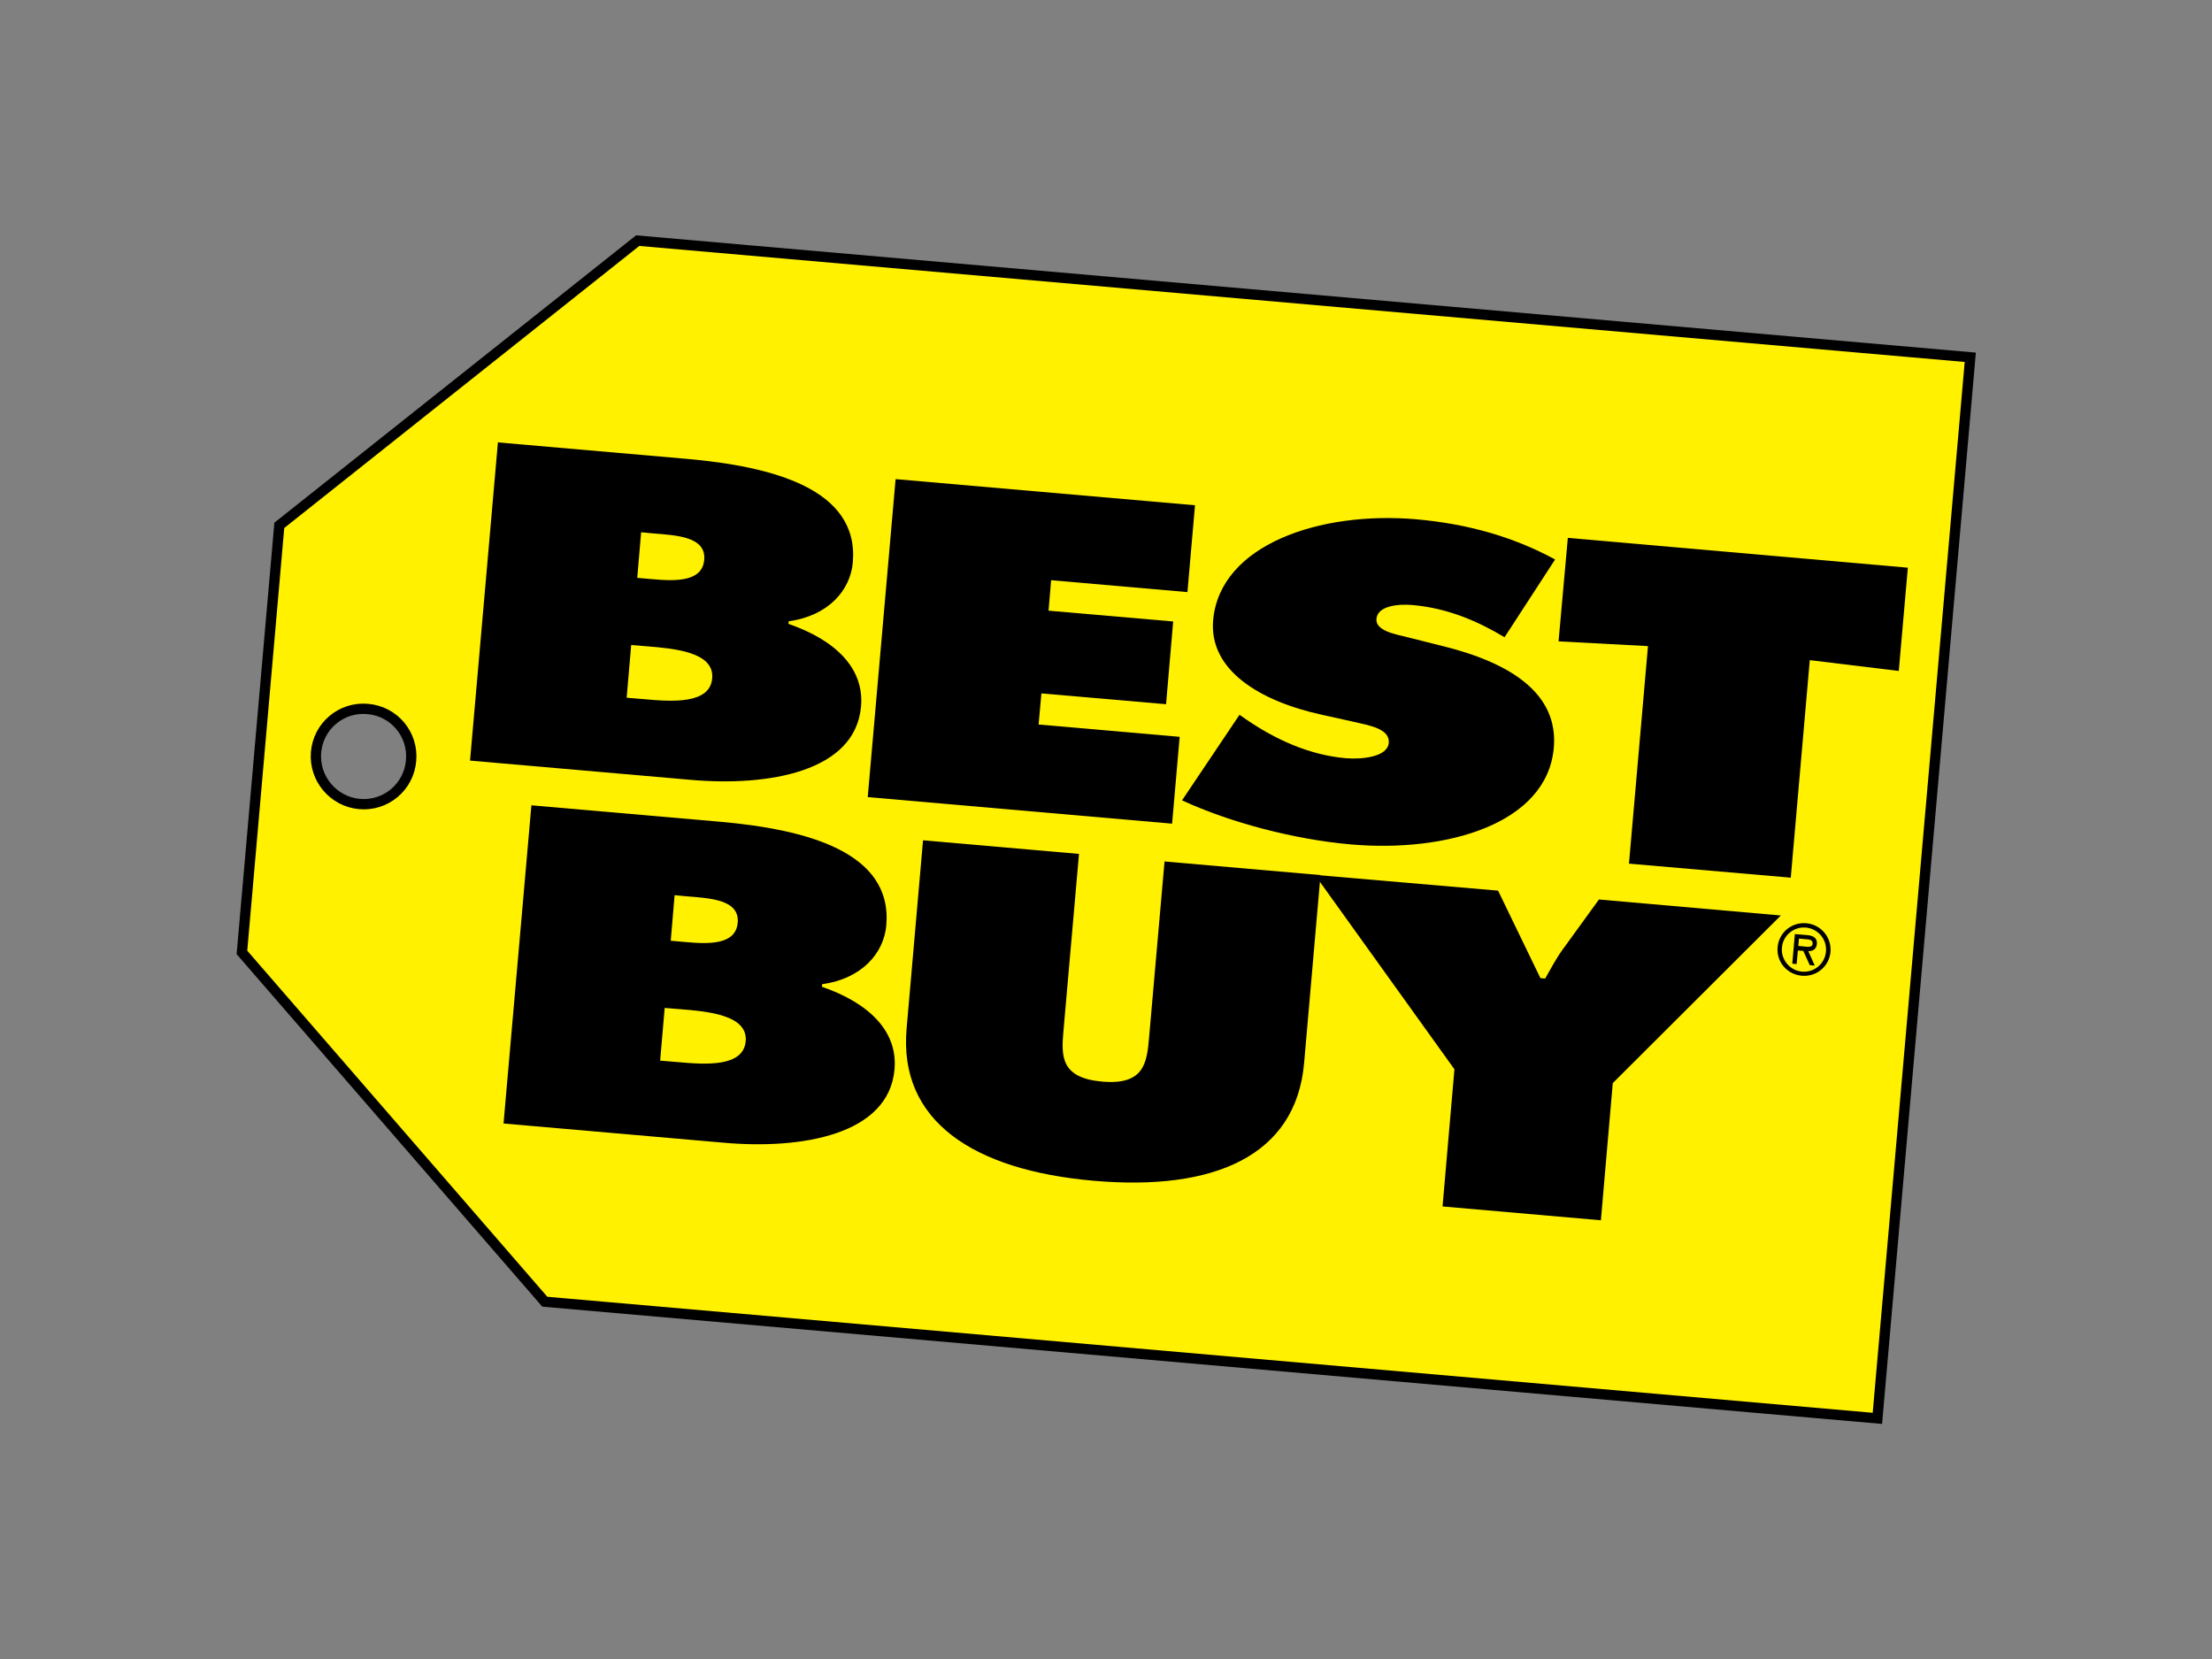 <?xml version="1.0" encoding="utf-8"?>
<!-- Generator: Adobe Illustrator 18.0.0, SVG Export Plug-In . SVG Version: 6.00 Build 0)  -->
<!DOCTYPE svg PUBLIC "-//W3C//DTD SVG 1.1//EN" "http://www.w3.org/Graphics/SVG/1.1/DTD/svg11.dtd">
<svg version="1.1" id="Layer_1" xmlns="http://www.w3.org/2000/svg" xmlns:xlink="http://www.w3.org/1999/xlink" x="0px" y="0px"
	 viewBox="0 0 1024 768" enable-background="new 0 0 1024 768" xml:space="preserve">
<rect x="0" y="0" width="1024" height="768" fill="#808080" stroke="none"/>
<g>
	<path fill="#FFF100" stroke="#000000" stroke-width="4.765" d="M252.2,602.6L112,440.9l17.3-197.7l165.9-131.8l616.9,54l-43,491.2
		L252.2,602.6z M166.4,372.2c12.2,1.1,22.9-7.9,23.9-20.1c1.1-12.2-7.9-22.9-20.1-23.9c-12.2-1.1-22.9,7.9-23.9,20.1
		C145.3,360.4,154.3,371.1,166.4,372.2z M168.4,350.2"/>
	<path d="M822.9,438.5c0.6-6.8,6.5-11.7,13.3-11.1c6.8,0.6,11.7,6.5,11.2,13.2c-0.6,6.8-6.5,11.7-13.3,11.1
		C827.3,451.1,822.3,445.3,822.9,438.5z M824.9,438.7c-0.5,5.7,3.8,10.6,9.3,11.1c5.6,0.5,10.6-3.6,11.1-9.3
		c0.5-5.8-3.8-10.6-9.3-11.1C830.5,428.9,825.4,432.9,824.9,438.7z M840.1,447l-2.3-0.2l-3-6.6l-2.5-0.2l-0.6,6.3l-2-0.2l1.2-13.7
		l5.8,0.5c2.5,0.2,4.6,1.2,4.4,4c-0.2,2.7-2.2,3.5-4,3.4L840.1,447z M832.8,434.5l-0.3,3.4l2.1,0.2c1.9,0.2,4.4,0.7,4.5-1.2
		c0.2-1.7-1.3-2-2.9-2.1L832.8,434.5z"/>
	<path d="M693.5,412.3l19.6,40.5l2.2,0.2c2.6-4.5,4.9-9,8-13.3l16.9-23.3l84.2,7.4l-77.8,77.6l-5.5,63.5l-73.3-6.4l5.5-63.5
		l-64.6-90L693.5,412.3z"/>
	<path d="M611.3,405.1l-7.6,87.1c-3.8,43-41.8,59.3-97.5,54.4c-55.6-4.9-90.3-27.6-86.5-70.5l7.6-87.1l72.2,6.3l-7.2,82
		c-1,11.5-1.4,21.7,17.9,23.4c19.2,1.7,20.7-8.4,21.7-19.9l7.2-82L611.3,405.1z"/>
	<path d="M246,372.8l87.2,7.6c39.9,3.5,80,13.9,77.1,47.9c-1.1,12.9-11.3,24.8-29.7,27.3l-0.1,1.2c21.9,7.6,35.1,20.6,33.6,38.2
		c-2.6,30.3-42.9,37.2-79,34l-102-8.9L246,372.8z M317.3,436.1c10.9,1,23.3,1.3,24.2-8.9c1-10.9-13.1-11.4-24-12.3l-5.2-0.5
		l-1.8,21.1L317.3,436.1z M305.6,491l8.5,0.7c12.3,1.1,30.1,2.4,31.1-9.7c1.1-12.3-18.1-13.8-30.1-14.8l-7.4-0.6L305.6,491z"/>
	<path d="M414.6,221.8l138.6,12.1l-3.5,40.2l-63.1-5.5l-1.2,14.1l57.7,5l-3.3,38.3l-57.7-5l-1.3,14.4l65.3,5.7l-3.5,40.2L401.7,369
		L414.6,221.8z"/>
	<path d="M573.8,330.9l3.6,2.5c12.7,8.6,28.3,16.1,45.6,17.6c7.4,0.6,19.3-0.5,19.9-7.1c0.6-6.6-9.2-8.1-16-9.7l-14.9-3.3
		c-28.9-6.3-52.4-20.7-50.4-43.8c3.1-34.9,49.3-50.6,94.1-46.7c23.5,2.1,44.7,8,64.2,18.6L696.5,295c-12.3-7.4-26.4-13.5-42.5-14.9
		c-6.6-0.6-16.3,0.3-16.8,6.4c-0.5,5.5,8.7,7.1,14.4,8.5l16.7,4.2c31.3,7.8,53.2,22,51,47c-3.1,35.1-49.4,48.6-94,44.7
		c-26-2.3-55.6-10-78.1-20.4L573.8,330.9z"/>
	<path d="M725.8,249l157.4,13.8l-4.2,47.8l-41.2-5l-8.8,100.7l-74.9-6.5l8.8-100.7l-41.4-2.2L725.8,249z"/>
	<path d="M230.5,204.8l87.2,7.6c39.9,3.5,80,13.9,77.1,47.9c-1.1,12.9-11.3,24.8-29.7,27.3l-0.1,1.2c21.9,7.6,35.1,20.6,33.6,38.2
		c-2.6,30.3-42.9,37.2-79,34l-102-8.9L230.5,204.8z M301.8,268.1c10.9,1,23.3,1.3,24.2-8.9c1-10.9-13.1-11.4-24-12.3l-5.2-0.5
		l-1.8,21.1L301.8,268.1z M290.1,323l8.5,0.7c12.3,1.1,30.1,2.4,31.1-9.7c1.1-12.3-18.1-13.8-30.1-14.8l-7.4-0.6L290.1,323z"/>
</g>
</svg>
